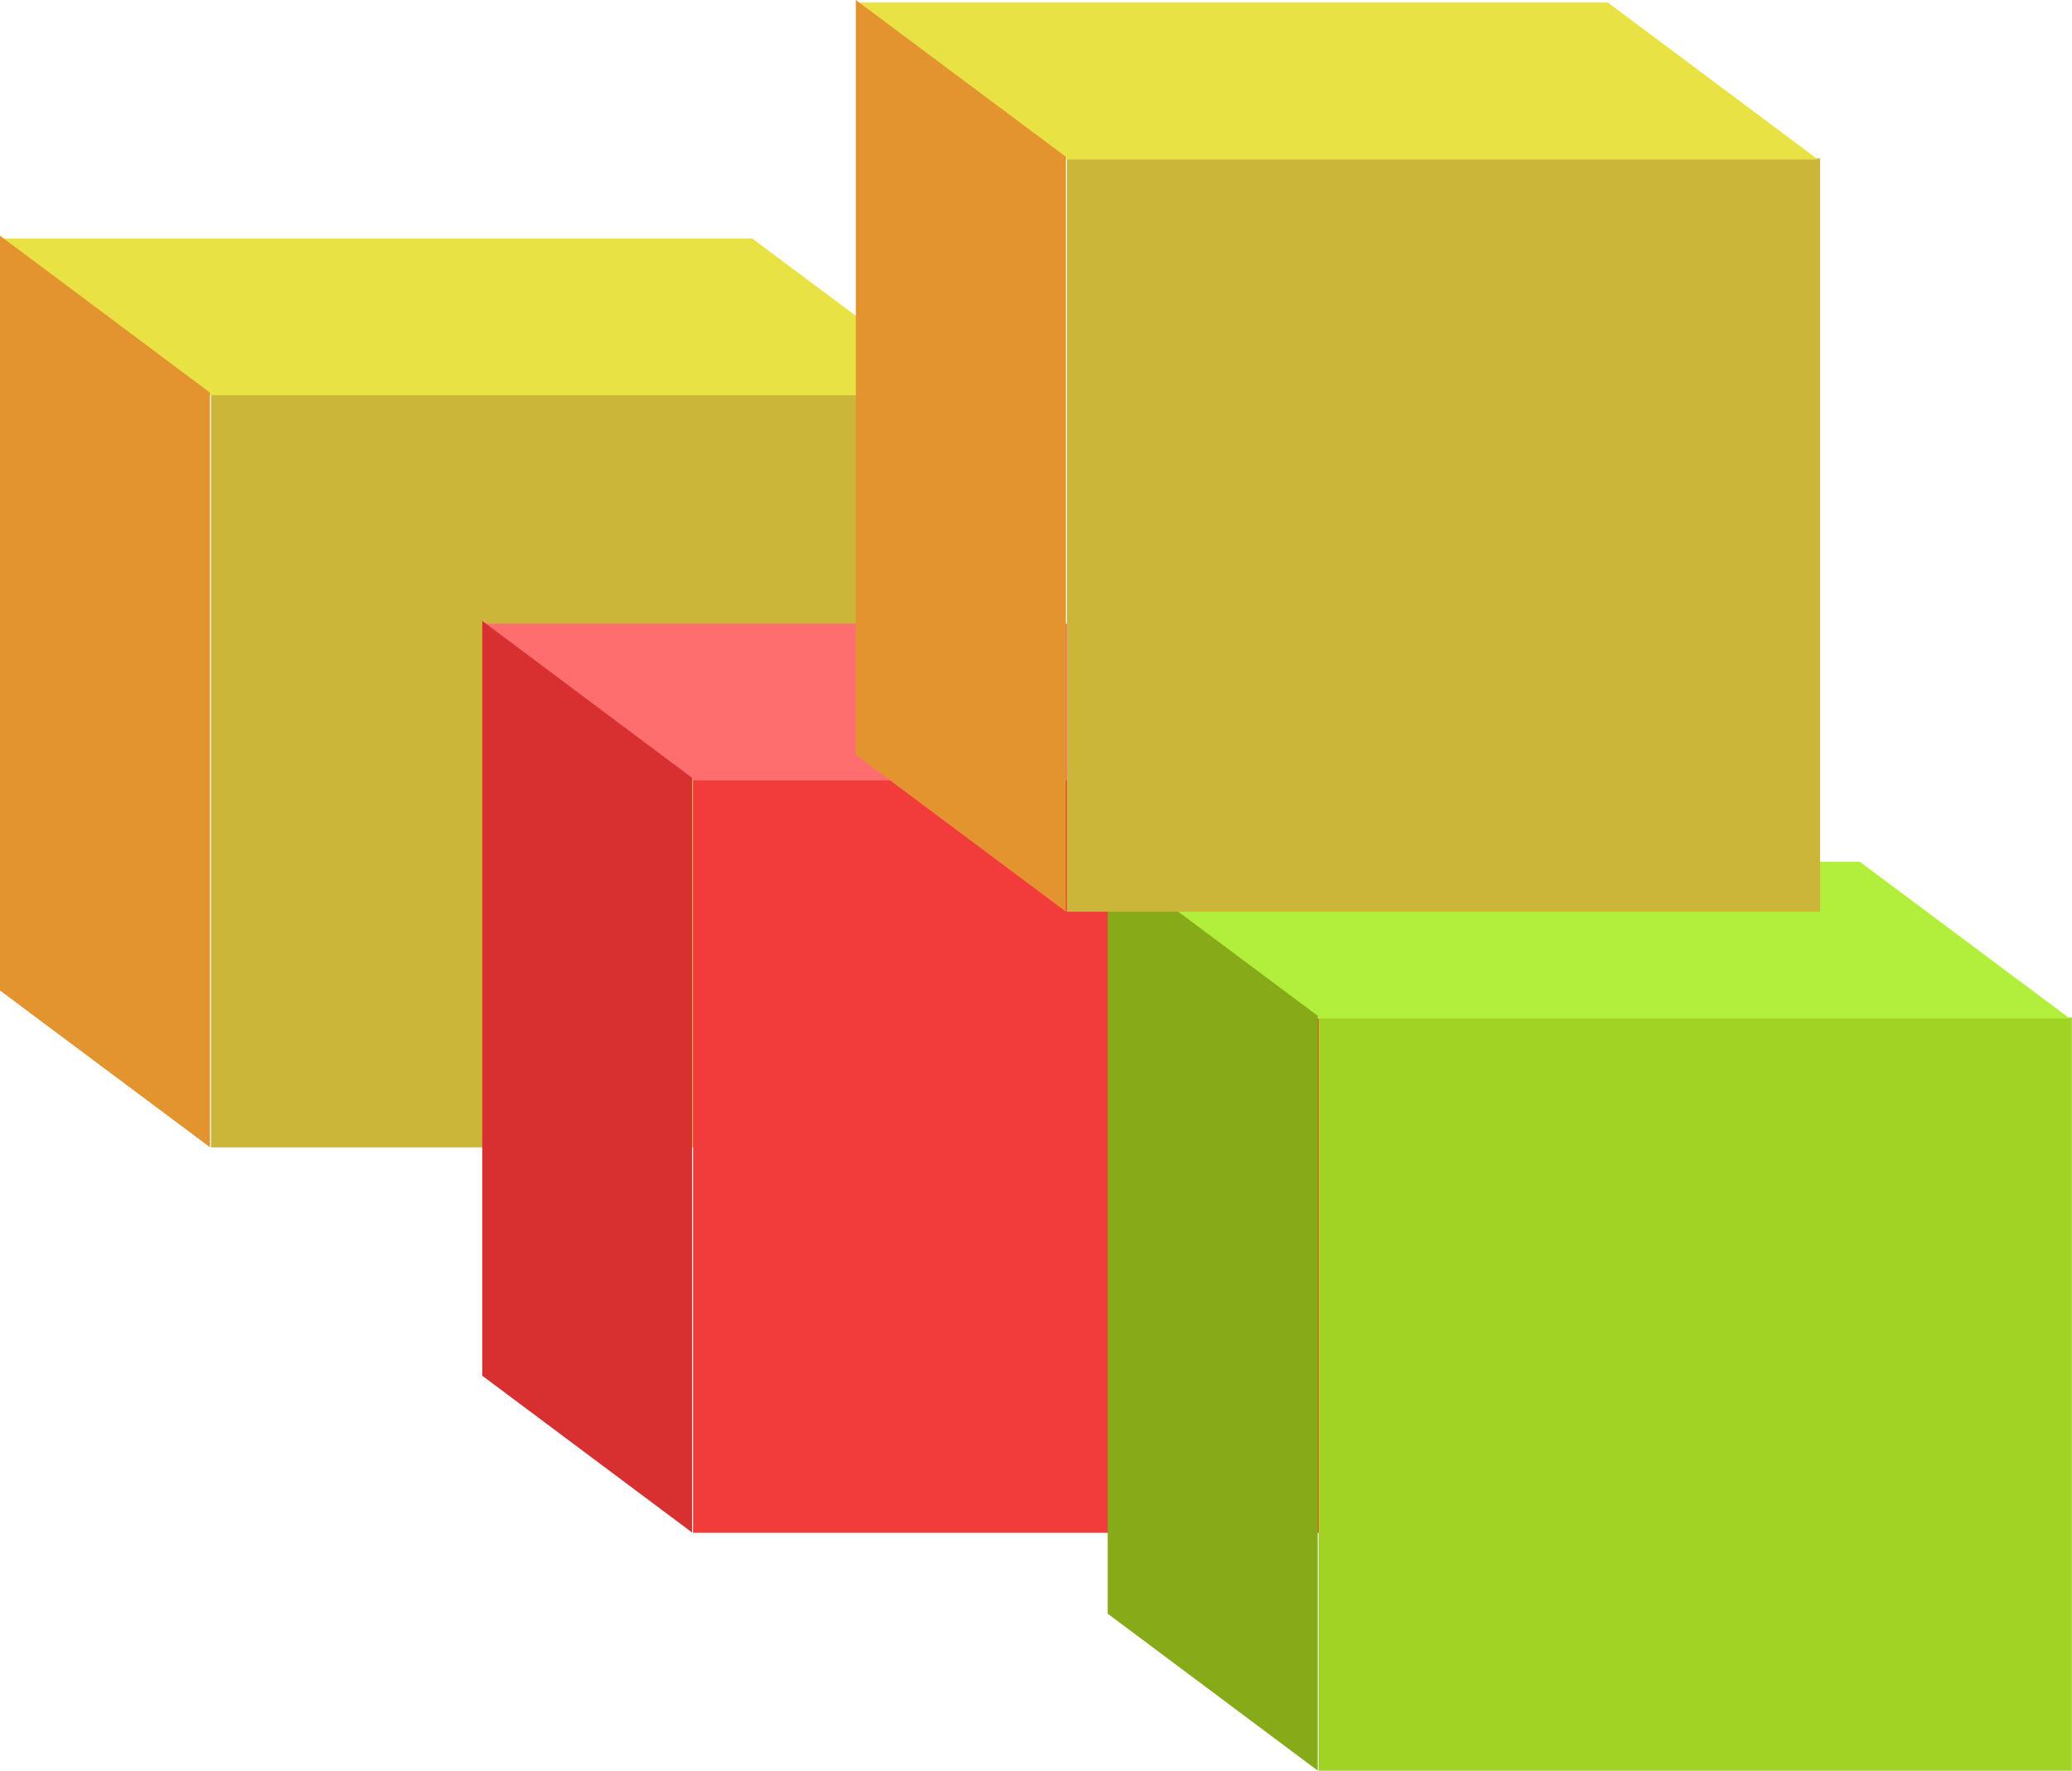 <svg xmlns="http://www.w3.org/2000/svg" viewBox="0 0 120.69 103.15"><defs><style>.cls-1{fill:#ccb63a;}.cls-2{fill:#e9e244;}.cls-3{fill:#e4942e;}.cls-4{fill:#f23b3b;}.cls-5{fill:#ff6e6e;}.cls-6{fill:#d83030;}.cls-7{fill:#a1d324;}.cls-8{fill:#b2ef3c;}.cls-9{fill:#87aa18;}</style></defs><title>4-1方块 (2)</title><g id="图层_2" data-name="图层 2"><g id="_1-1-树" data-name="1-1-树"><g id="_4-1方块" data-name="4-1方块"><g id="_4-1方块-2" data-name="4-1方块"><rect class="cls-1" x="12.29" y="22.96" width="43.88" height="43.88"/><polygon class="cls-2" points="56.04 23.02 43.81 13.89 0 13.89 12.23 23.02 56.04 23.02"/><polygon class="cls-3" points="0 57.7 12.23 66.83 12.23 22.87 0 13.73 0 57.7"/></g><rect class="cls-4" x="40.37" y="45.41" width="43.88" height="43.88"/><polygon class="cls-5" points="84.13 45.46 71.9 36.33 28.09 36.33 40.31 45.46 84.13 45.46"/><polygon class="cls-6" points="28.09 80.14 40.31 89.27 40.31 45.31 28.09 36.17 28.09 80.14"/><rect class="cls-7" x="76.8" y="59.27" width="43.88" height="43.88"/><polygon class="cls-8" points="120.56 59.33 108.33 50.2 64.52 50.2 76.75 59.33 120.56 59.33"/><polygon class="cls-9" points="64.52 94 76.75 103.14 76.75 59.17 64.52 50.04 64.52 94"/><rect class="cls-1" x="62.14" y="9.23" width="43.88" height="43.88"/><polygon class="cls-2" points="105.89 9.29 93.66 0.15 49.85 0.15 62.08 9.29 105.89 9.29"/><polygon class="cls-3" points="49.85 43.97 62.08 53.1 62.08 9.13 49.85 0 49.85 43.97"/></g></g></g></svg>